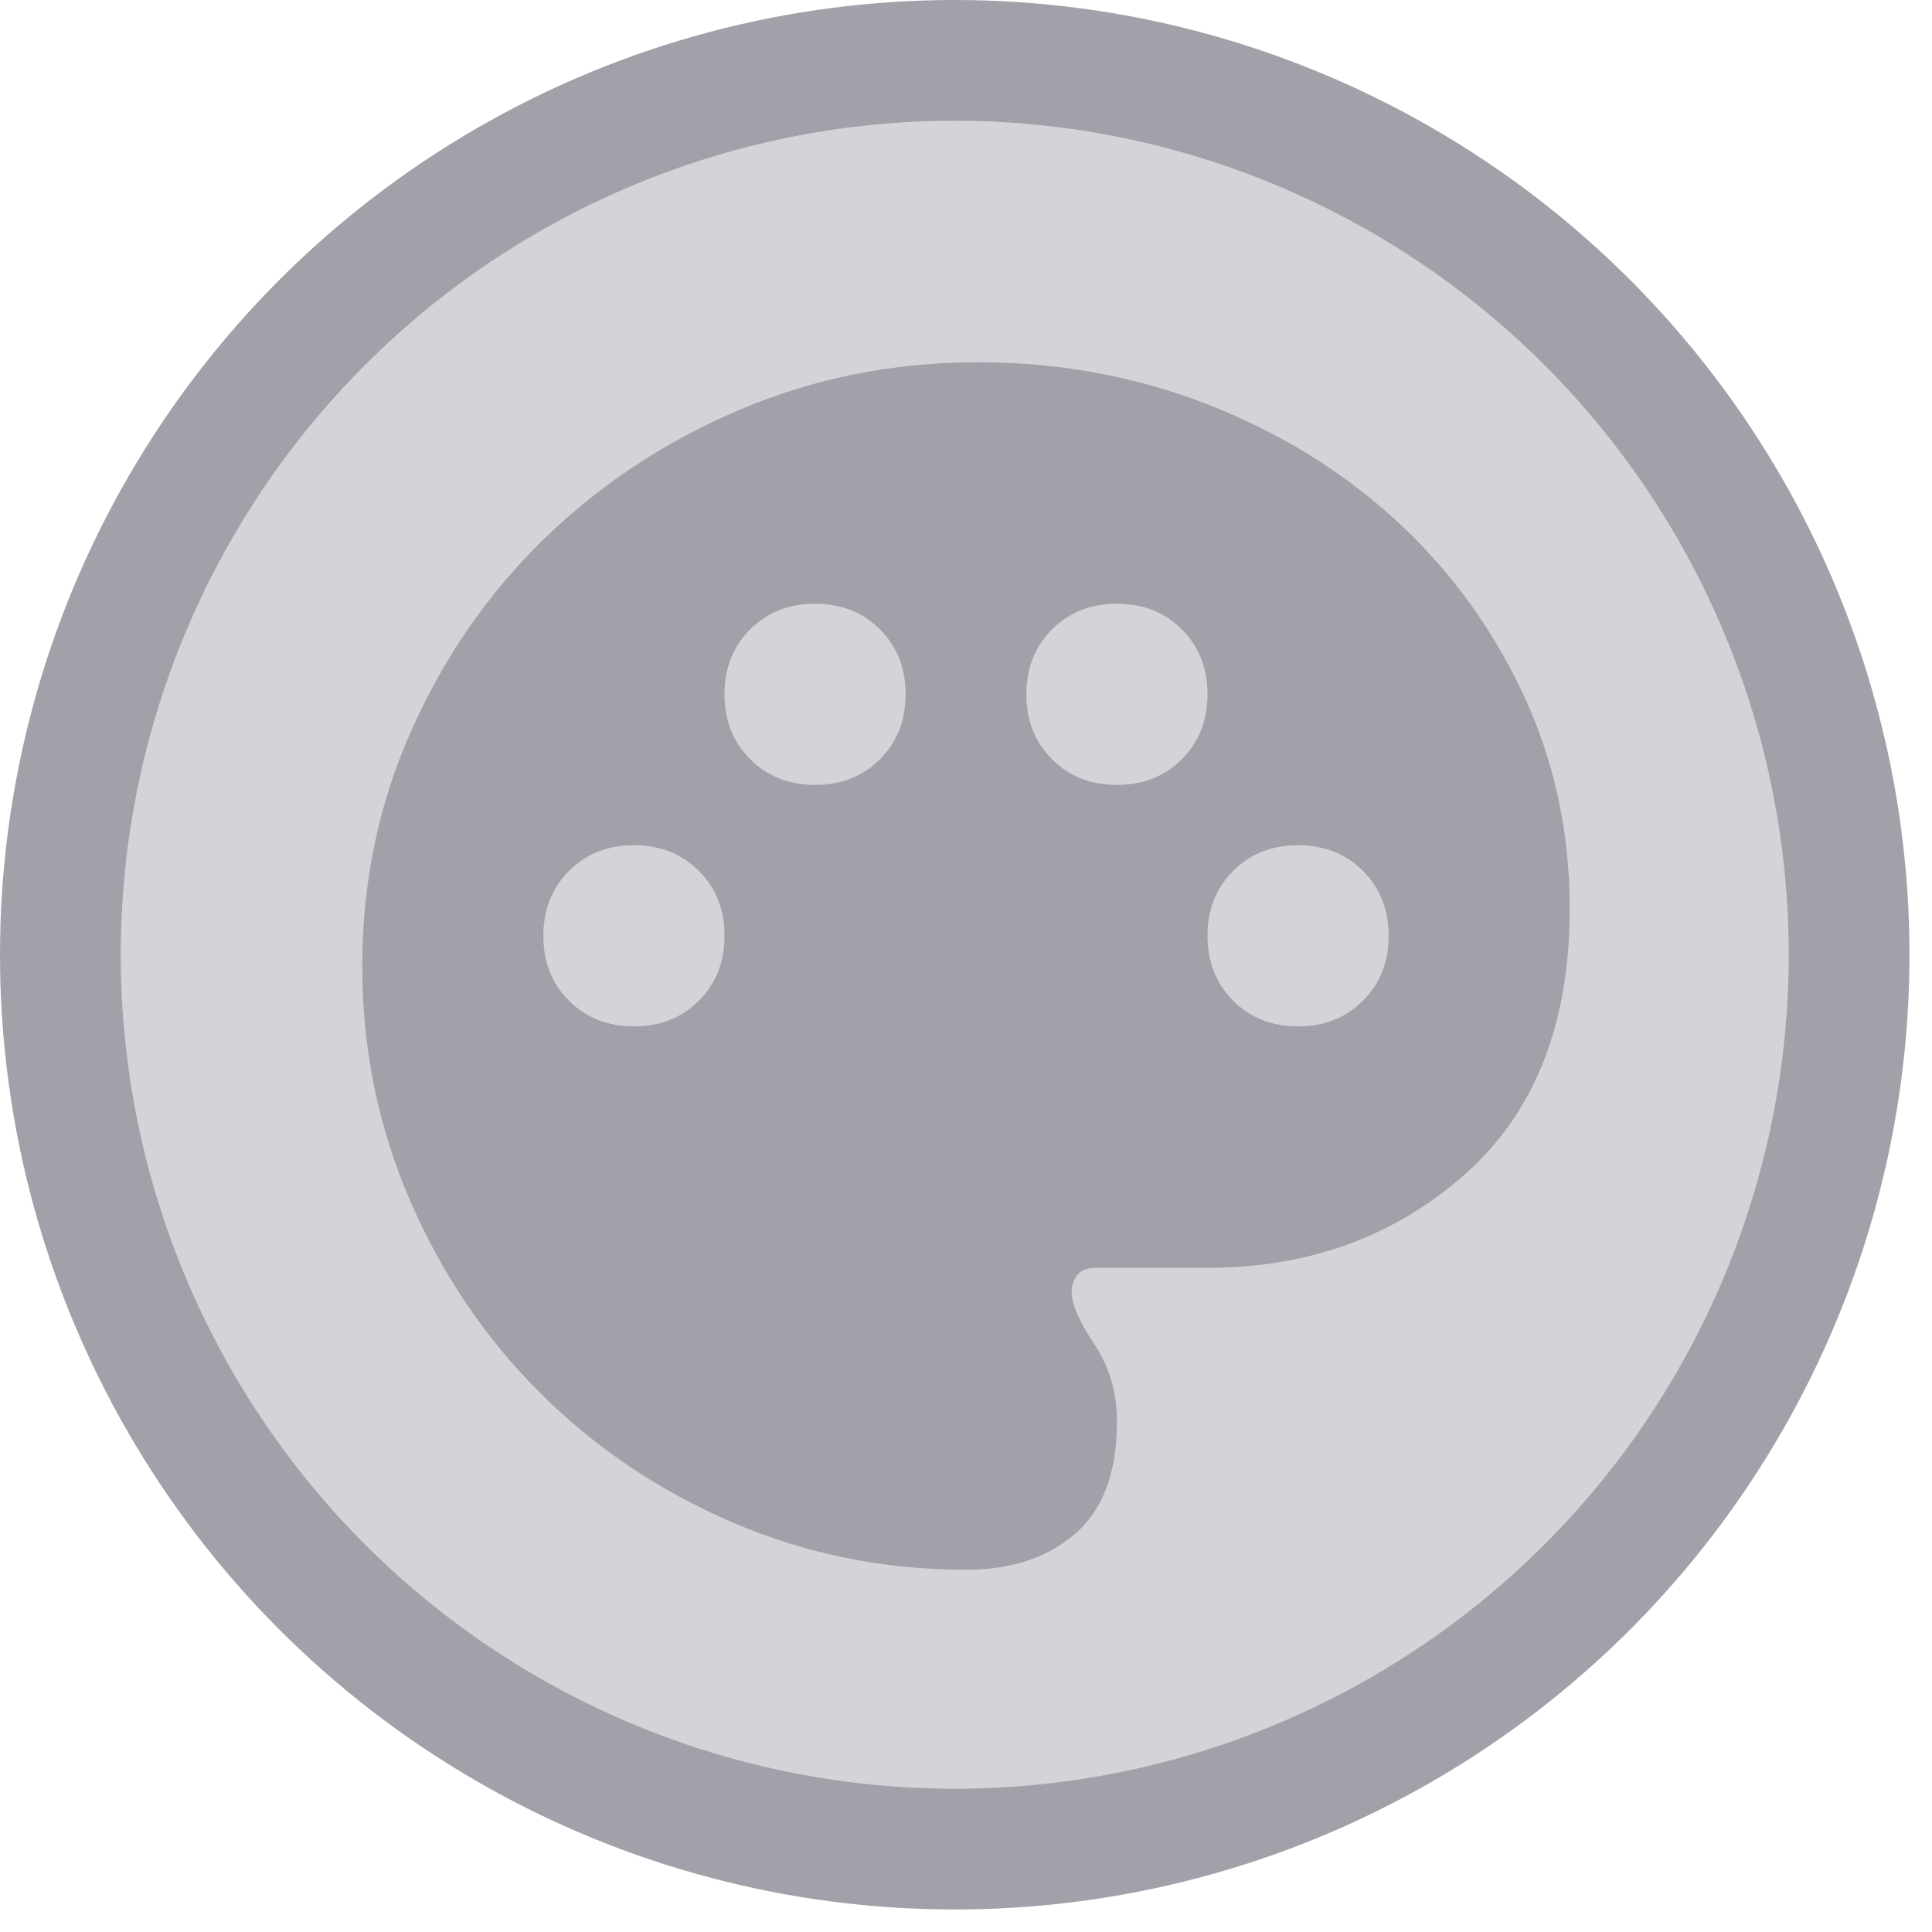 <svg width="64" height="64" viewBox="0 0 64 64" fill="none" xmlns="http://www.w3.org/2000/svg">
<circle cx="31.627" cy="31.627" r="29.627" fill="#D4D4D8" stroke="#A1A1AA" stroke-width="4"/>
<mask id="mask0_735_1635" style="mask-type:alpha" maskUnits="userSpaceOnUse" x="8" y="8" width="48" height="48">
<rect x="8" y="8" width="48" height="48" fill="#D9D9D9"/>
</mask>
<g mask="url(#mask0_735_1635)">
<path d="M32 52C29.267 52 26.683 51.475 24.25 50.425C21.817 49.375 19.692 47.942 17.875 46.125C16.058 44.308 14.625 42.183 13.575 39.75C12.525 37.317 12 34.733 12 32C12 29.233 12.542 26.633 13.625 24.2C14.708 21.767 16.175 19.65 18.025 17.85C19.875 16.05 22.033 14.625 24.5 13.575C26.967 12.525 29.6 12 32.4 12C35.067 12 37.583 12.458 39.95 13.375C42.317 14.292 44.392 15.558 46.175 17.175C47.958 18.792 49.375 20.708 50.425 22.925C51.475 25.142 52 27.533 52 30.1C52 33.933 50.833 36.875 48.5 38.925C46.167 40.975 43.333 42 40 42H36.3C36 42 35.792 42.083 35.675 42.25C35.558 42.417 35.5 42.6 35.5 42.8C35.5 43.2 35.75 43.775 36.25 44.525C36.75 45.275 37 46.133 37 47.1C37 48.767 36.542 50 35.625 50.8C34.708 51.6 33.5 52 32 52ZM21 34C21.867 34 22.583 33.717 23.15 33.15C23.717 32.583 24 31.867 24 31C24 30.133 23.717 29.417 23.15 28.85C22.583 28.283 21.867 28 21 28C20.133 28 19.417 28.283 18.85 28.85C18.283 29.417 18 30.133 18 31C18 31.867 18.283 32.583 18.85 33.15C19.417 33.717 20.133 34 21 34ZM27 26C27.867 26 28.583 25.717 29.15 25.15C29.717 24.583 30 23.867 30 23C30 22.133 29.717 21.417 29.15 20.85C28.583 20.283 27.867 20 27 20C26.133 20 25.417 20.283 24.85 20.85C24.283 21.417 24 22.133 24 23C24 23.867 24.283 24.583 24.85 25.15C25.417 25.717 26.133 26 27 26ZM37 26C37.867 26 38.583 25.717 39.15 25.15C39.717 24.583 40 23.867 40 23C40 22.133 39.717 21.417 39.15 20.85C38.583 20.283 37.867 20 37 20C36.133 20 35.417 20.283 34.85 20.85C34.283 21.417 34 22.133 34 23C34 23.867 34.283 24.583 34.85 25.15C35.417 25.717 36.133 26 37 26ZM43 34C43.867 34 44.583 33.717 45.15 33.15C45.717 32.583 46 31.867 46 31C46 30.133 45.717 29.417 45.15 28.85C44.583 28.283 43.867 28 43 28C42.133 28 41.417 28.283 40.85 28.85C40.283 29.417 40 30.133 40 31C40 31.867 40.283 32.583 40.85 33.15C41.417 33.717 42.133 34 43 34Z" fill="#A1A1AA"/>
</g>
</svg>

